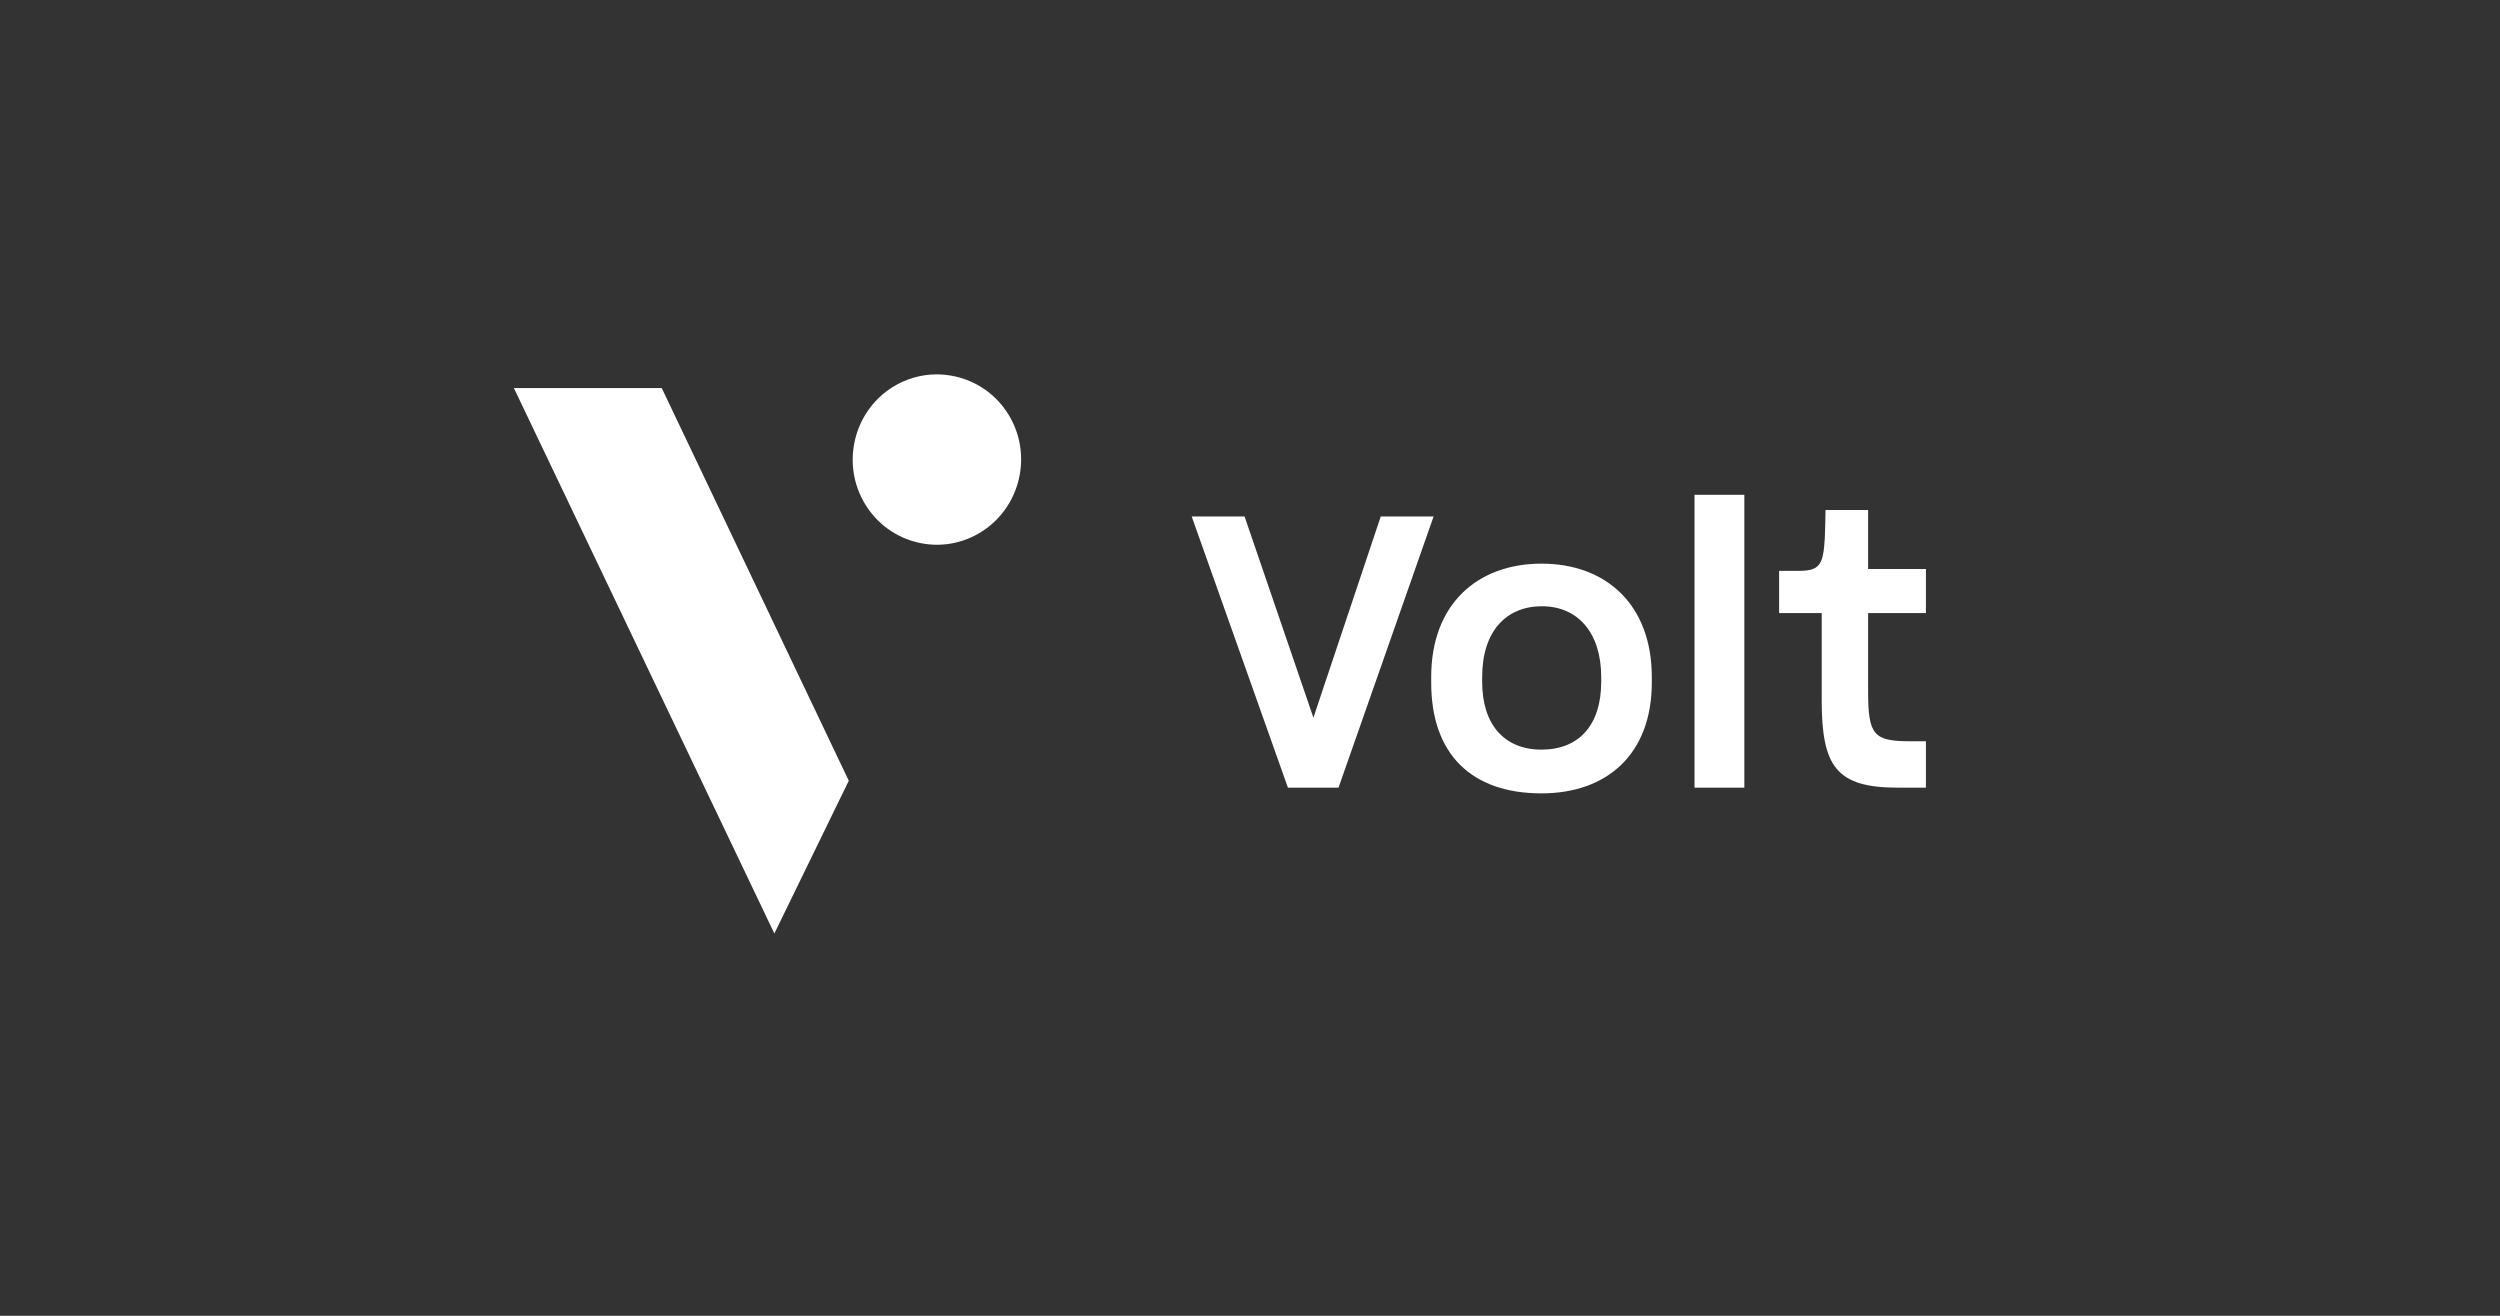 <svg width="380" height="200" viewBox="0 0 380 200" fill="none" xmlns="http://www.w3.org/2000/svg">
<rect x="0" y="0" width="380" height="200" fill="#333333" stroke="none"/>
<path d="M153.293 63.018C151.484 60.073 148.651 58.041 145.335 57.249C144.35 57.026 143.366 56.904 142.381 56.904C140.01 56.904 137.699 57.574 135.649 58.854C129.661 62.632 127.812 70.615 131.529 76.689C133.338 79.634 136.171 81.665 139.487 82.457C142.823 83.25 146.259 82.661 149.153 80.853C155.162 77.075 157.011 69.071 153.293 63.018Z" fill="#FFFFFF"/>
<path d="M78.111 58.988H100.586L129.015 118.673L117.703 141.893L78.111 58.988Z" fill="#FFFFFF"/>
<path d="M203.454 119.725L217.907 78.505H209.872L199.639 109.088L189.175 78.505H181.139L195.766 119.725H203.454Z" fill="#FFFFFF"/>
<path d="M234.307 120.592C244.309 120.592 251.072 114.58 251.072 103.769V102.902C251.072 91.918 244.135 85.674 234.307 85.674C224.654 85.674 217.543 91.744 217.543 102.902V103.769C217.543 114.58 223.613 120.592 234.307 120.592ZM234.307 113.944C228.7 113.944 225.289 110.186 225.289 103.653V102.902C225.289 95.907 228.989 92.149 234.365 92.149C239.8 92.149 243.383 96.138 243.383 102.902V103.653C243.383 110.244 239.972 113.944 234.307 113.944Z" fill="#FFFFFF"/>
<path d="M265.139 119.725V75.21H257.565V119.725H265.139Z" fill="#FFFFFF"/>
<path d="M292.741 112.672H290.37C284.82 112.672 283.954 111.747 283.954 105.156V93.189H292.741V86.483H283.954V77.522H277.478C277.478 78.505 277.42 80.471 277.363 81.916C277.131 85.963 276.496 86.772 273.374 86.772H270.426V93.189H276.9V106.428C276.9 116.487 279.098 119.725 288.463 119.725H292.741V112.672Z" fill="#FFFFFF"/>
</svg>
